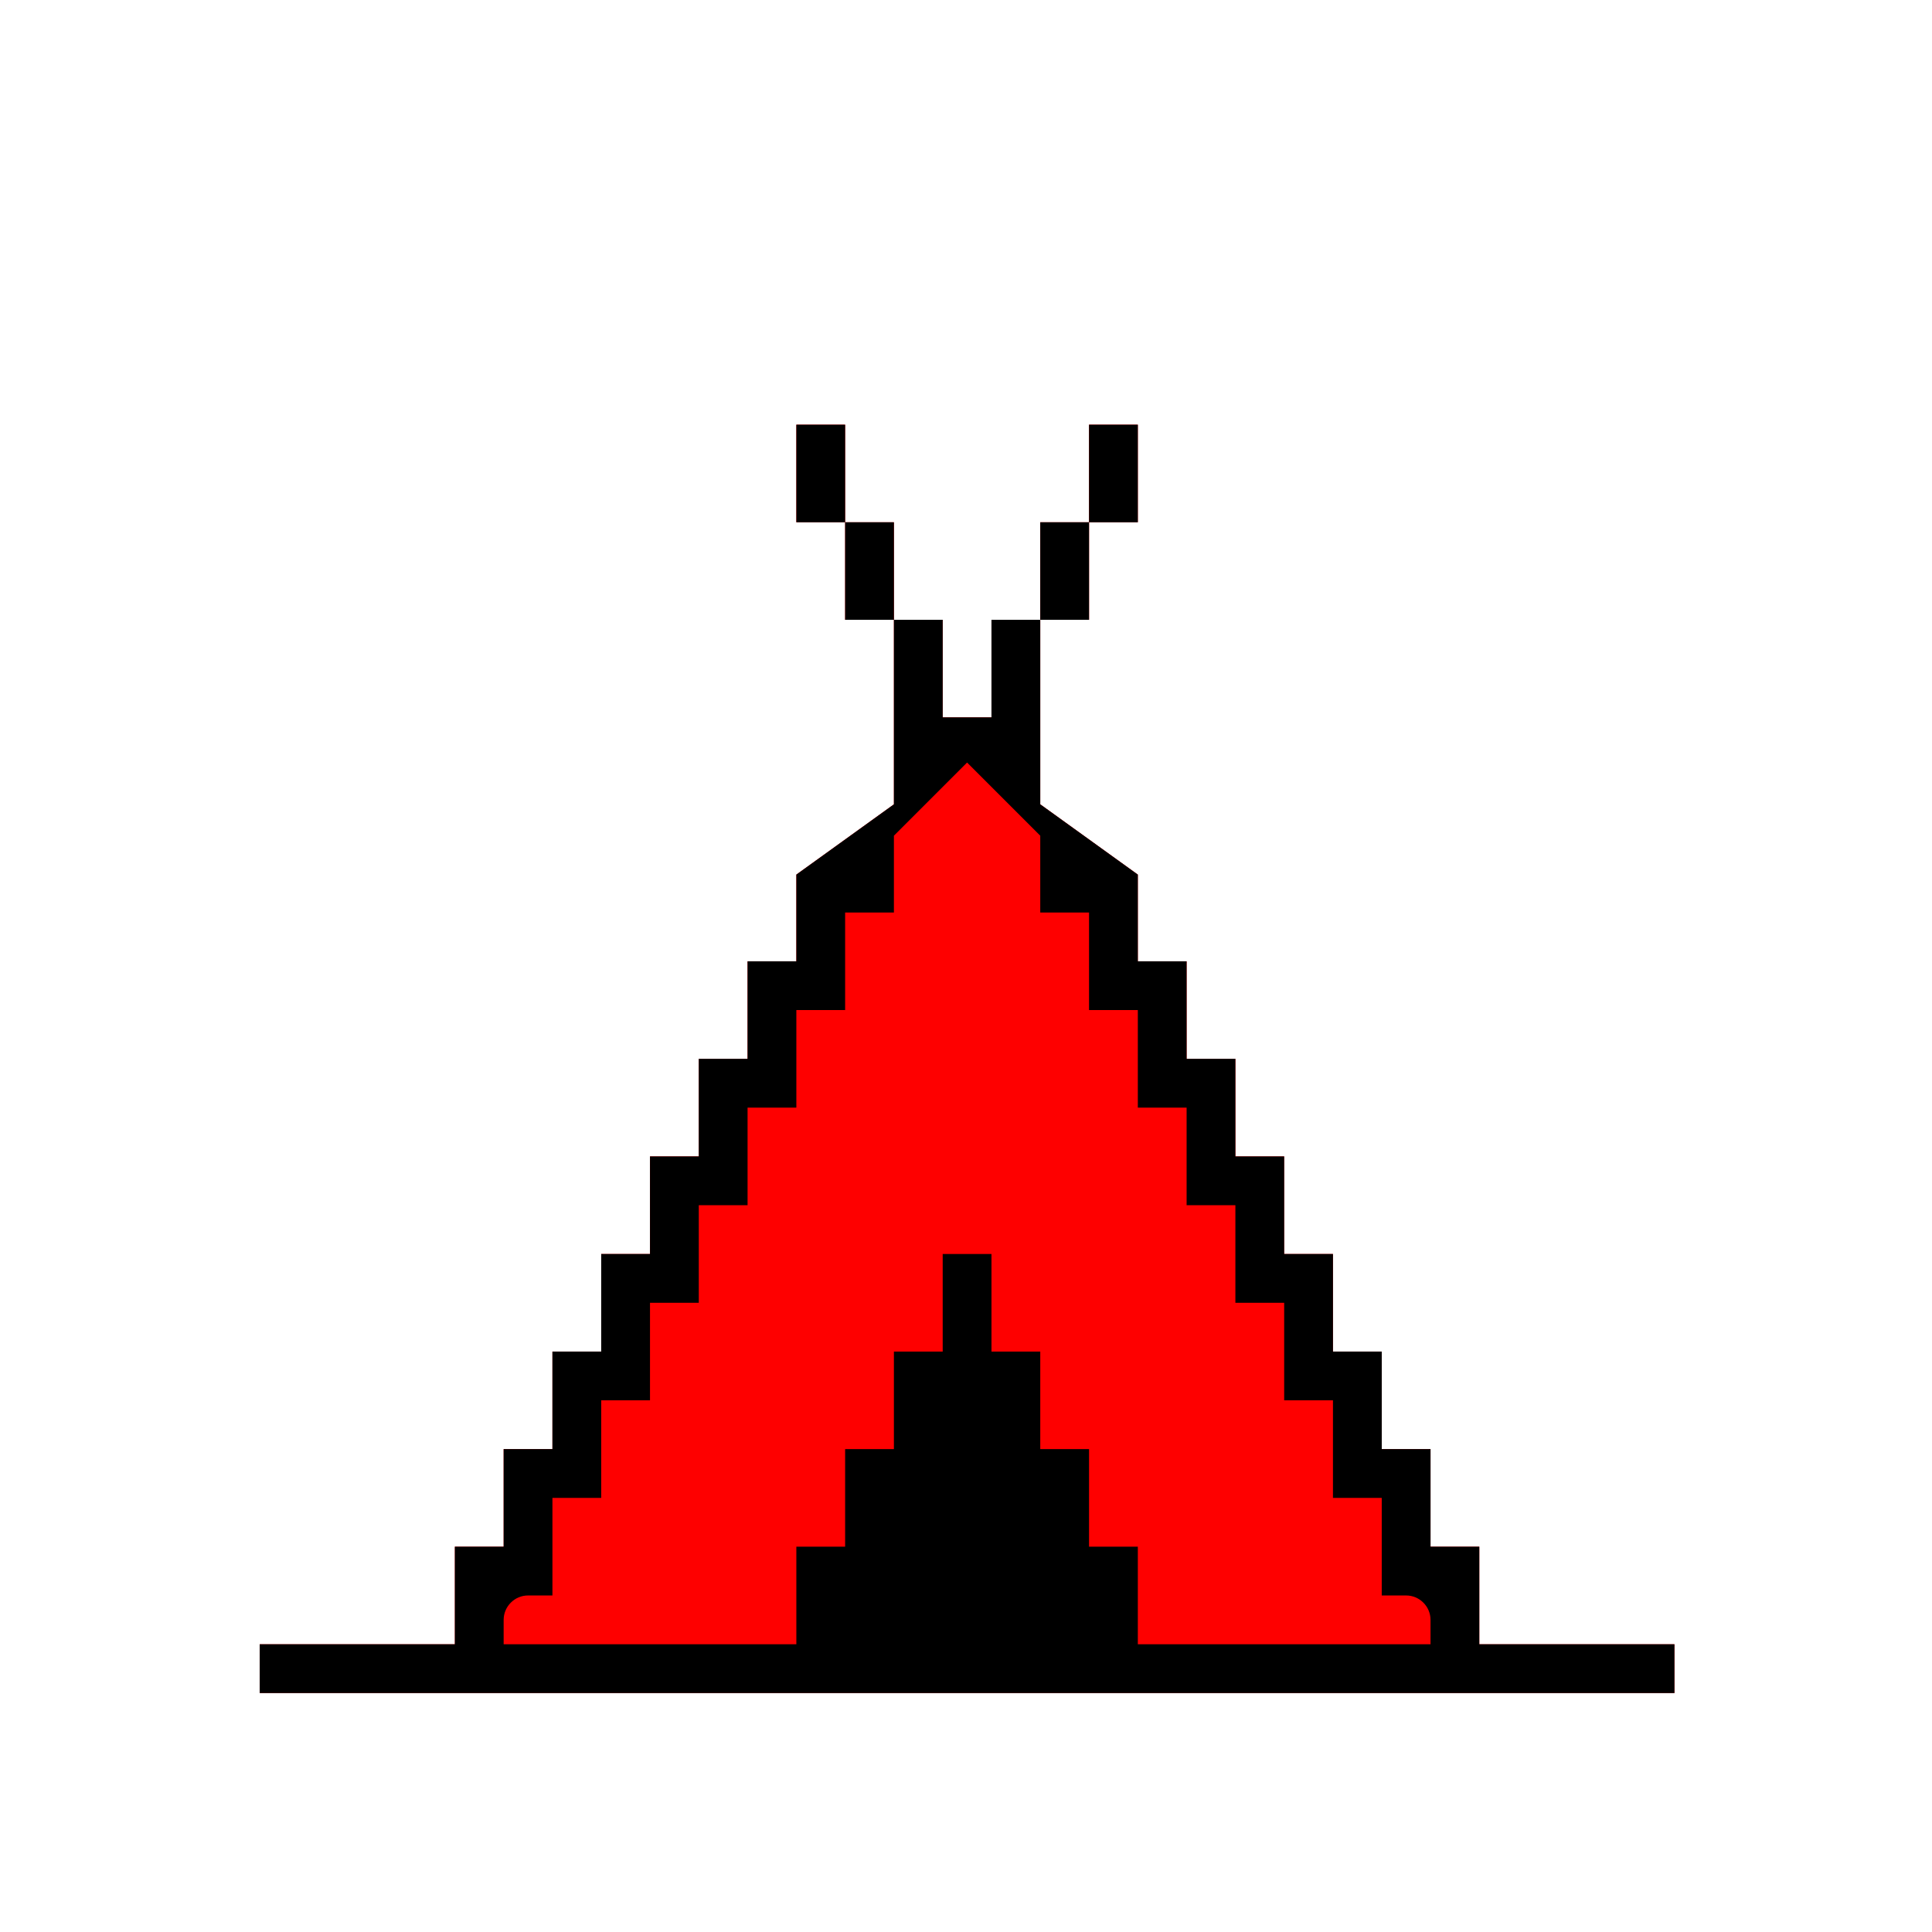 <?xml version="1.0" encoding="UTF-8" standalone="no"?>
<!-- Created with Inkscape (http://www.inkscape.org/) -->

<svg
   xmlns:dc="http://purl.org/dc/elements/1.1/"
   xmlns:cc="http://creativecommons.org/ns#"
   xmlns:rdf="http://www.w3.org/1999/02/22-rdf-syntax-ns#"
   xmlns:svg="http://www.w3.org/2000/svg"
   xmlns="http://www.w3.org/2000/svg"
   xmlns:sodipodi="http://sodipodi.sourceforge.net/DTD/sodipodi-0.dtd"
   xmlns:inkscape="http://www.inkscape.org/namespaces/inkscape"
   width="16"
   height="16"
   id="svg2"
   version="1.1"
   inkscape:version="0.47 r22583"
   sodipodi:docname="CAMP1-32.svg">
  <defs
     id="defs4">
    <inkscape:perspective
       sodipodi:type="inkscape:persp3d"
       inkscape:vp_x="0 : 526.18109 : 1"
       inkscape:vp_y="0 : 1000 : 0"
       inkscape:vp_z="744.09448 : 526.18109 : 1"
       inkscape:persp3d-origin="372.04724 : 350.78739 : 1"
       id="perspective10" />
    <inkscape:perspective
       id="perspective2824"
       inkscape:persp3d-origin="0.5 : 0.33333333 : 1"
       inkscape:vp_z="1 : 0.5 : 1"
       inkscape:vp_y="0 : 1000 : 0"
       inkscape:vp_x="0 : 0.5 : 1"
       sodipodi:type="inkscape:persp3d" />
    <inkscape:perspective
       id="perspective5878"
       inkscape:persp3d-origin="0.5 : 0.33333333 : 1"
       inkscape:vp_z="1 : 0.5 : 1"
       inkscape:vp_y="0 : 1000 : 0"
       inkscape:vp_x="0 : 0.5 : 1"
       sodipodi:type="inkscape:persp3d" />
    <inkscape:perspective
       id="perspective5921"
       inkscape:persp3d-origin="0.5 : 0.33333333 : 1"
       inkscape:vp_z="1 : 0.5 : 1"
       inkscape:vp_y="0 : 1000 : 0"
       inkscape:vp_x="0 : 0.5 : 1"
       sodipodi:type="inkscape:persp3d" />
    <inkscape:perspective
       id="perspective5943"
       inkscape:persp3d-origin="0.5 : 0.33333333 : 1"
       inkscape:vp_z="1 : 0.5 : 1"
       inkscape:vp_y="0 : 1000 : 0"
       inkscape:vp_x="0 : 0.5 : 1"
       sodipodi:type="inkscape:persp3d" />
    <inkscape:perspective
       id="perspective5989"
       inkscape:persp3d-origin="0.5 : 0.33333333 : 1"
       inkscape:vp_z="1 : 0.5 : 1"
       inkscape:vp_y="0 : 1000 : 0"
       inkscape:vp_x="0 : 0.5 : 1"
       sodipodi:type="inkscape:persp3d" />
    <inkscape:perspective
       id="perspective6011"
       inkscape:persp3d-origin="0.5 : 0.33333333 : 1"
       inkscape:vp_z="1 : 0.5 : 1"
       inkscape:vp_y="0 : 1000 : 0"
       inkscape:vp_x="0 : 0.5 : 1"
       sodipodi:type="inkscape:persp3d" />
    <inkscape:perspective
       id="perspective6033"
       inkscape:persp3d-origin="0.5 : 0.33333333 : 1"
       inkscape:vp_z="1 : 0.5 : 1"
       inkscape:vp_y="0 : 1000 : 0"
       inkscape:vp_x="0 : 0.5 : 1"
       sodipodi:type="inkscape:persp3d" />
    <inkscape:perspective
       id="perspective6245"
       inkscape:persp3d-origin="0.5 : 0.33333333 : 1"
       inkscape:vp_z="1 : 0.5 : 1"
       inkscape:vp_y="0 : 1000 : 0"
       inkscape:vp_x="0 : 0.5 : 1"
       sodipodi:type="inkscape:persp3d" />
    <inkscape:perspective
       id="perspective6269"
       inkscape:persp3d-origin="0.5 : 0.33333333 : 1"
       inkscape:vp_z="1 : 0.5 : 1"
       inkscape:vp_y="0 : 1000 : 0"
       inkscape:vp_x="0 : 0.5 : 1"
       sodipodi:type="inkscape:persp3d" />
    <inkscape:perspective
       id="perspective6364"
       inkscape:persp3d-origin="0.5 : 0.33333333 : 1"
       inkscape:vp_z="1 : 0.5 : 1"
       inkscape:vp_y="0 : 1000 : 0"
       inkscape:vp_x="0 : 0.5 : 1"
       sodipodi:type="inkscape:persp3d" />
    <inkscape:perspective
       id="perspective6396"
       inkscape:persp3d-origin="0.5 : 0.33333333 : 1"
       inkscape:vp_z="1 : 0.5 : 1"
       inkscape:vp_y="0 : 1000 : 0"
       inkscape:vp_x="0 : 0.5 : 1"
       sodipodi:type="inkscape:persp3d" />
    <inkscape:perspective
       id="perspective6438"
       inkscape:persp3d-origin="0.5 : 0.33333333 : 1"
       inkscape:vp_z="1 : 0.5 : 1"
       inkscape:vp_y="0 : 1000 : 0"
       inkscape:vp_x="0 : 0.5 : 1"
       sodipodi:type="inkscape:persp3d" />
    <inkscape:perspective
       id="perspective6460"
       inkscape:persp3d-origin="0.5 : 0.33333333 : 1"
       inkscape:vp_z="1 : 0.5 : 1"
       inkscape:vp_y="0 : 1000 : 0"
       inkscape:vp_x="0 : 0.5 : 1"
       sodipodi:type="inkscape:persp3d" />
    <inkscape:perspective
       id="perspective6480"
       inkscape:persp3d-origin="0.5 : 0.33333333 : 1"
       inkscape:vp_z="1 : 0.5 : 1"
       inkscape:vp_y="0 : 1000 : 0"
       inkscape:vp_x="0 : 0.5 : 1"
       sodipodi:type="inkscape:persp3d" />
    <inkscape:perspective
       id="perspective6504"
       inkscape:persp3d-origin="0.5 : 0.33333333 : 1"
       inkscape:vp_z="1 : 0.5 : 1"
       inkscape:vp_y="0 : 1000 : 0"
       inkscape:vp_x="0 : 0.5 : 1"
       sodipodi:type="inkscape:persp3d" />
  </defs>
  <sodipodi:namedview
     id="base"
     pagecolor="#ffffff"
     bordercolor="#666666"
     borderopacity="1.0"
     inkscape:pageopacity="0.0"
     inkscape:pageshadow="2"
     inkscape:zoom="8.671875"
     inkscape:cx="10.564203"
     inkscape:cy="2.743179"
     inkscape:document-units="px"
     inkscape:current-layer="layer1"
     showgrid="true"
     inkscape:window-width="1280"
     inkscape:window-height="780"
     inkscape:window-x="-8"
     inkscape:window-y="-8"
     inkscape:window-maximized="1">
    <inkscape:grid
       type="xygrid"
       id="grid6324"
       empspacing="5"
       visible="true"
       enabled="true"
       snapvisiblegridlinesonly="true" />
  </sodipodi:namedview>
  <g
     inkscape:label="Calque 1"
     inkscape:groupmode="layer"
     id="layer1"
     transform="translate(0,-1036.362)">
    <g
       id="g6510"
       transform="translate(-0.12,0.627)">
      <path
         style="fill:#fe0000"
         d="m 8.13,1049.756 -5.859,0 0,-0.202 0,-0.202 0.808,0 0.808,0 0,-0.404 0,-0.404 0.202,0 0.202,0 0,-0.404 0,-0.404 0.202,0 0.202,0 0,-0.404 0,-0.404 0.202,0 0.202,0 0,-0.404 0,-0.404 0.202,0 0.202,0 0,-0.404 0,-0.404 0.202,0 0.202,0 0,-0.404 0,-0.404 0.202,0 0.202,0 0,-0.404 0,-0.404 0.202,0 0.202,0 0,-0.359 0,-0.359 0.404,-0.291 0.404,-0.291 0,-0.764 0,-0.764 -0.202,0 -0.202,0 0,-0.404 0,-0.404 -0.202,0 -0.202,0 0,-0.404 0,-0.404 0.202,0 0.202,0 0,0.404 0,0.404 0.202,0 0.202,0 0,0.404 0,0.404 0.202,0 0.202,0 0,0.404 0,0.404 0.202,0 0.202,0 0,-0.404 0,-0.404 0.202,0 0.202,0 0,-0.404 0,-0.404 0.202,0 0.202,0 0,-0.404 0,-0.404 0.202,0 0.202,0 0,0.404 0,0.404 -0.202,0 -0.202,0 0,0.404 0,0.404 -0.202,0 -0.202,0 0,0.764 0,0.764 0.404,0.291 0.404,0.291 0,0.359 0,0.359 0.202,0 0.202,0 0,0.404 0,0.404 0.202,0 0.202,0 0,0.404 0,0.404 0.202,0 0.202,0 0,0.404 0,0.404 0.202,0 0.202,0 0,0.404 0,0.404 0.202,0 0.202,0 0,0.404 0,0.404 0.202,0 0.202,0 0,0.404 0,0.404 0.202,0 0.202,0 0,0.404 0,0.404 0.808,0 0.808,0 0,0.202 0,0.202 -5.859,0 z"
         id="path6514" />
      <path
         style="fill:#000000"
         d="m 8.13,1049.756 -5.859,0 0,-0.202 0,-0.202 0.808,0 0.808,0 0,-0.404 0,-0.404 0.202,0 0.202,0 0,-0.404 0,-0.404 0.202,0 0.202,0 0,-0.404 0,-0.404 0.202,0 0.202,0 0,-0.404 0,-0.404 0.202,0 0.202,0 0,-0.404 0,-0.404 0.202,0 0.202,0 0,-0.404 0,-0.404 0.202,0 0.202,0 0,-0.404 0,-0.404 0.202,0 0.202,0 0,-0.359 0,-0.359 0.404,-0.291 0.404,-0.291 0,-0.764 0,-0.764 -0.202,0 -0.202,0 0,-0.404 0,-0.404 -0.202,0 -0.202,0 0,-0.404 0,-0.404 0.202,0 0.202,0 0,0.404 0,0.404 0.202,0 0.202,0 0,0.404 0,0.404 0.202,0 0.202,0 0,0.404 0,0.404 0.202,0 0.202,0 0,-0.404 0,-0.404 0.202,0 0.202,0 0,-0.404 0,-0.404 0.202,0 0.202,0 0,-0.404 0,-0.404 0.202,0 0.202,0 0,0.404 0,0.404 -0.202,0 -0.202,0 0,0.404 0,0.404 -0.202,0 -0.202,0 0,0.764 0,0.764 0.404,0.291 0.404,0.291 0,0.359 0,0.359 0.202,0 0.202,0 0,0.404 0,0.404 0.202,0 0.202,0 0,0.404 0,0.404 0.202,0 0.202,0 0,0.404 0,0.404 0.202,0 0.202,0 0,0.404 0,0.404 0.202,0 0.202,0 0,0.404 0,0.404 0.202,0 0.202,0 0,0.404 0,0.404 0.202,0 0.202,0 0,0.404 0,0.404 0.808,0 0.808,0 0,0.202 0,0.202 -5.859,0 z m -2.627,-0.404 1.212,0 0,-0.404 0,-0.404 0.202,0 0.202,0 0,-0.404 0,-0.404 0.202,0 0.202,0 0,-0.404 0,-0.404 0.202,0 0.202,0 0,-0.404 0,-0.404 0.202,0 0.202,0 0,0.404 0,0.404 0.202,0 0.202,0 0,0.404 0,0.404 0.202,0 0.202,0 0,0.404 0,0.404 0.202,0 0.202,0 0,0.404 0,0.404 1.212,0 1.212,0 0,-0.202 c 0,-0.111 -0.091,-0.202 -0.202,-0.202 l -0.202,0 0,-0.404 0,-0.404 -0.202,0 -0.202,0 0,-0.404 0,-0.404 -0.202,0 -0.202,0 0,-0.404 0,-0.404 -0.202,0 -0.202,0 0,-0.404 0,-0.404 -0.202,0 -0.202,0 0,-0.404 0,-0.404 -0.202,0 -0.202,0 0,-0.404 0,-0.404 -0.202,0 -0.202,0 0,-0.404 0,-0.404 -0.202,0 -0.202,0 0,-0.318 0,-0.318 -0.303,-0.303 -0.303,-0.303 -0.303,0.303 -0.303,0.303 0,0.318 0,0.318 -0.202,0 -0.202,0 0,0.404 0,0.404 -0.202,0 -0.202,0 0,0.404 0,0.404 -0.202,0 -0.202,0 0,0.404 0,0.404 -0.202,0 -0.202,0 0,0.404 0,0.404 -0.202,0 -0.202,0 0,0.404 0,0.404 -0.202,0 -0.202,0 0,0.404 0,0.404 -0.202,0 -0.202,0 0,0.404 0,0.404 -0.202,0 c -0.111,0 -0.202,0.091 -0.202,0.202 l 0,0.202 1.212,0 z"
         id="path6512" />
    </g>
  </g>
</svg>
